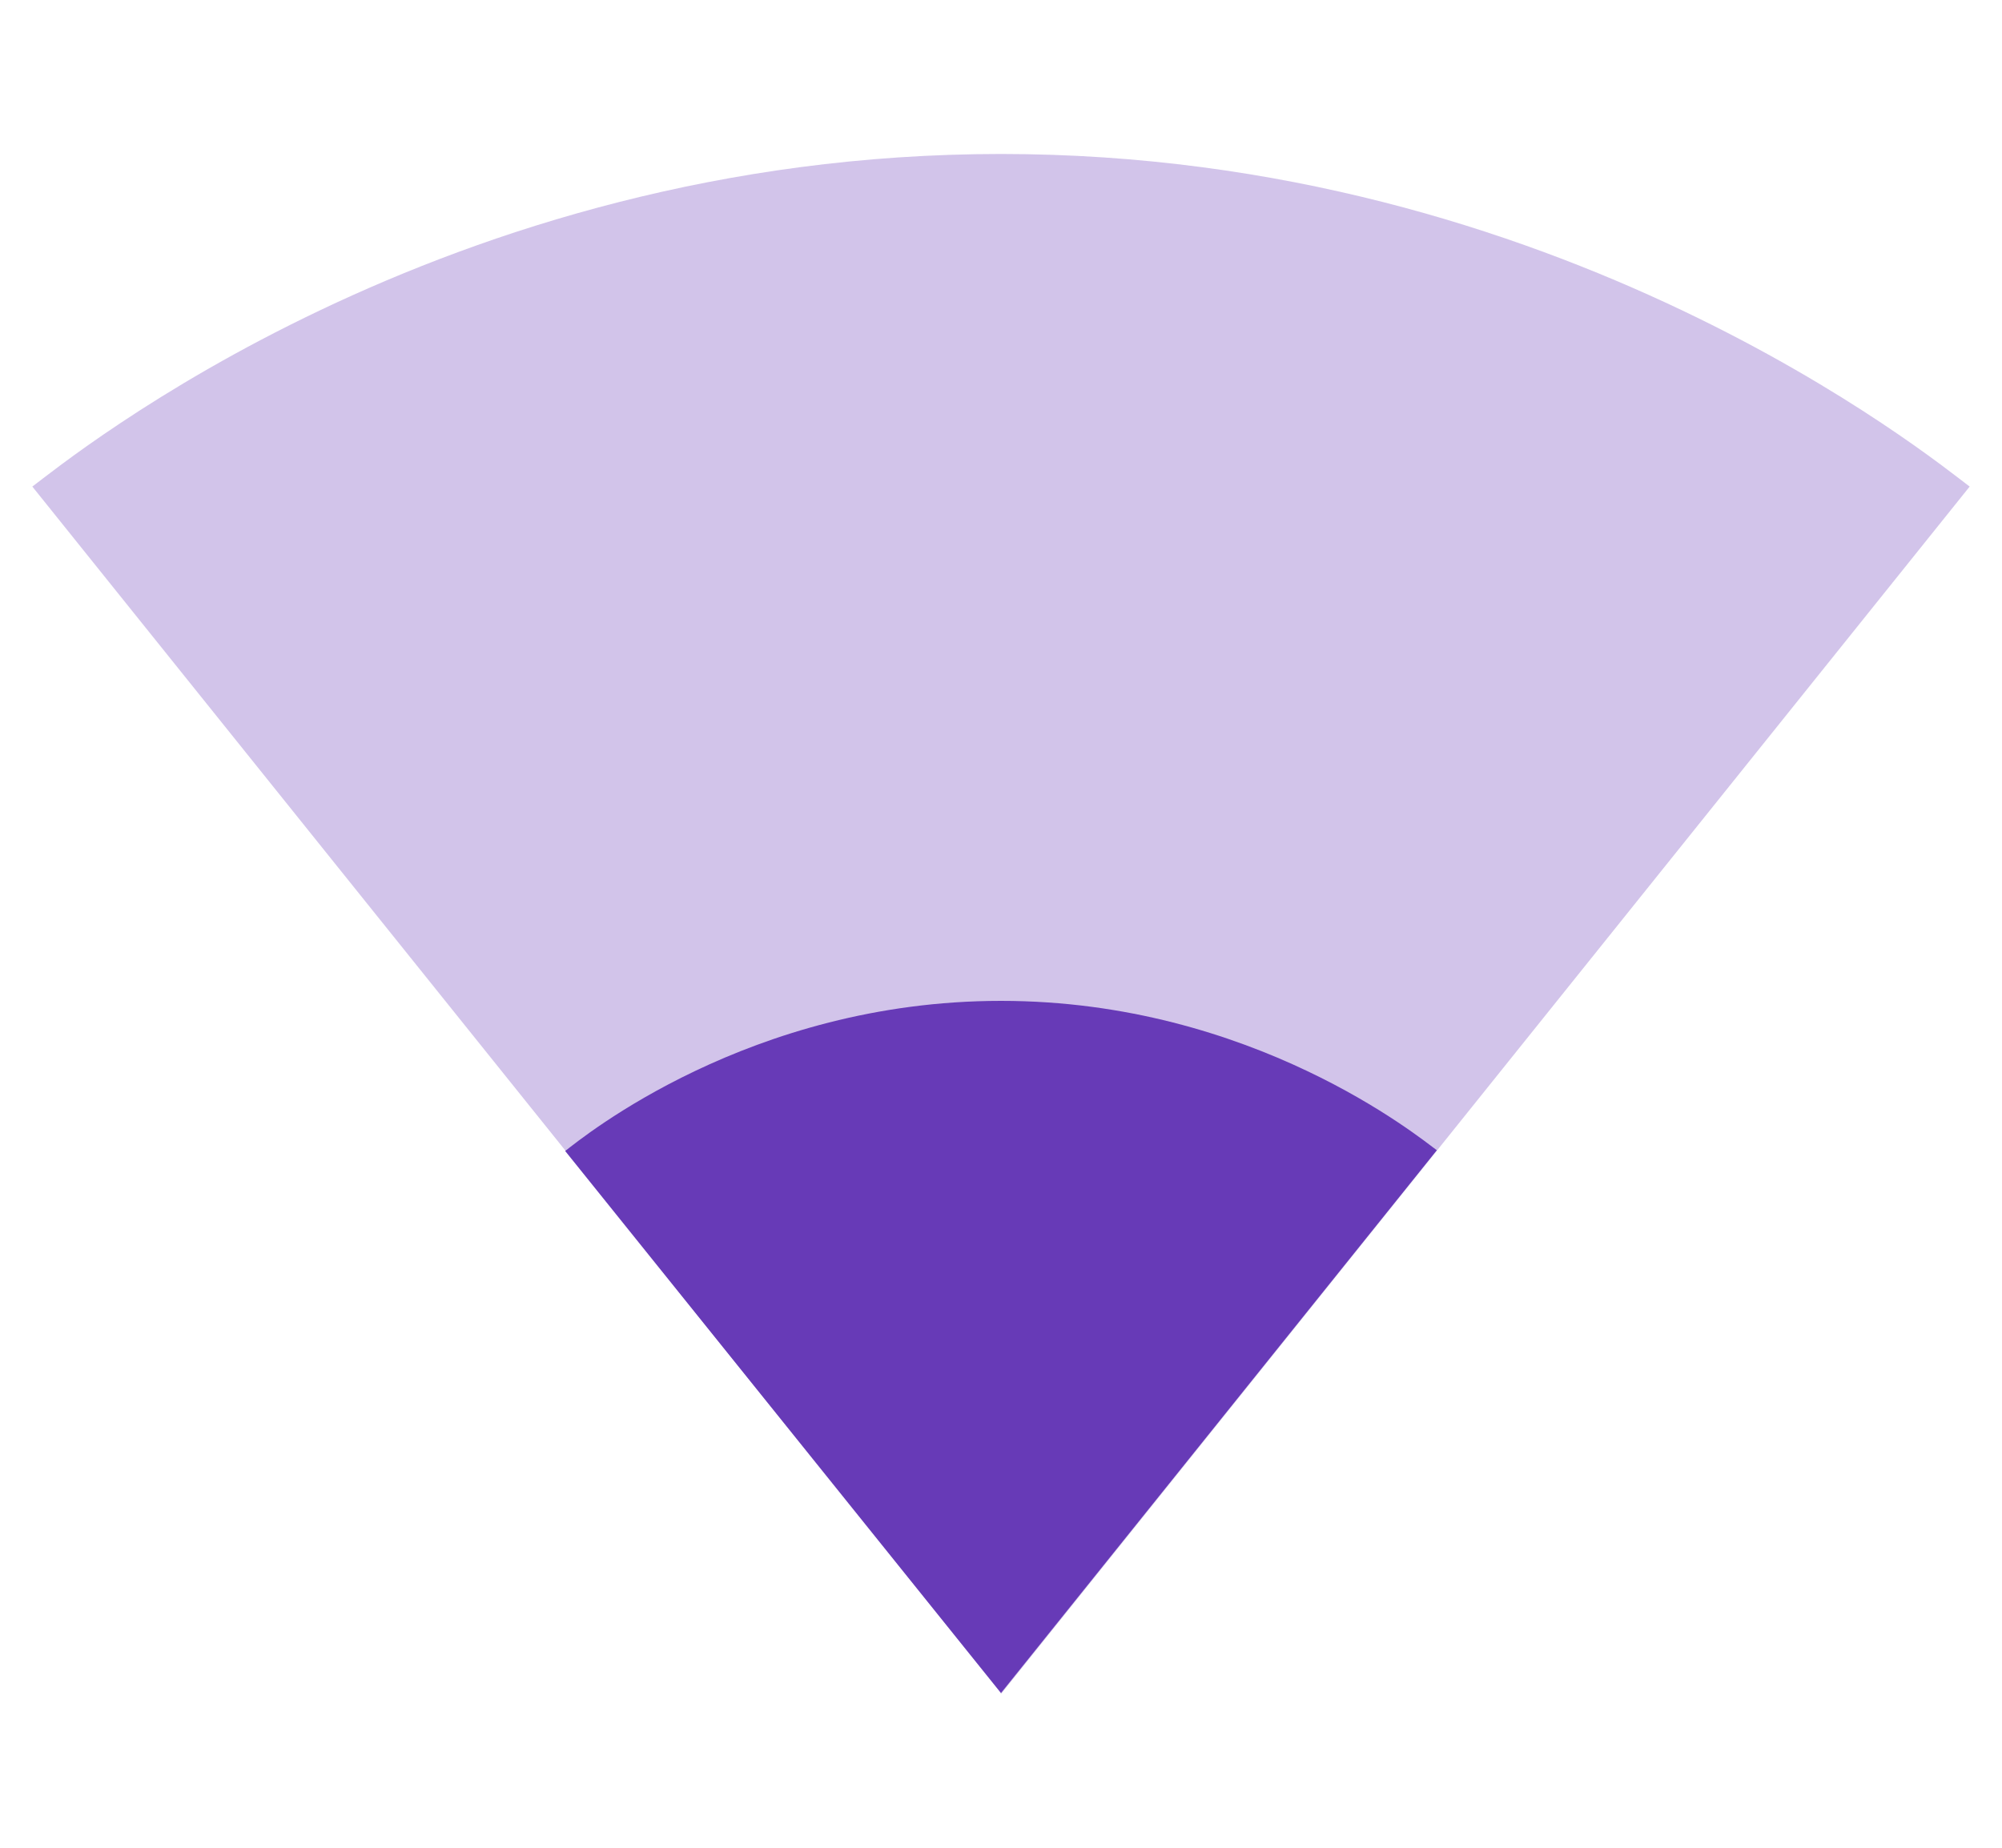 <svg fill="#673AB7" xmlns="http://www.w3.org/2000/svg" width="26" height="24" viewBox="0 0 26 24"><path d="M13 21.99l5.66-7.05C18.44 14.78 16.27 13 13 13s-5.44 1.78-5.66 1.95L13 21.99z"/><path fill-opacity=".3" d="M13.01 21.99L25.58 6.32C25.1 5.96 20.26 2 13 2S.9 5.96.42 6.32l12.57 15.66.01.02.01-.01z"/></svg>